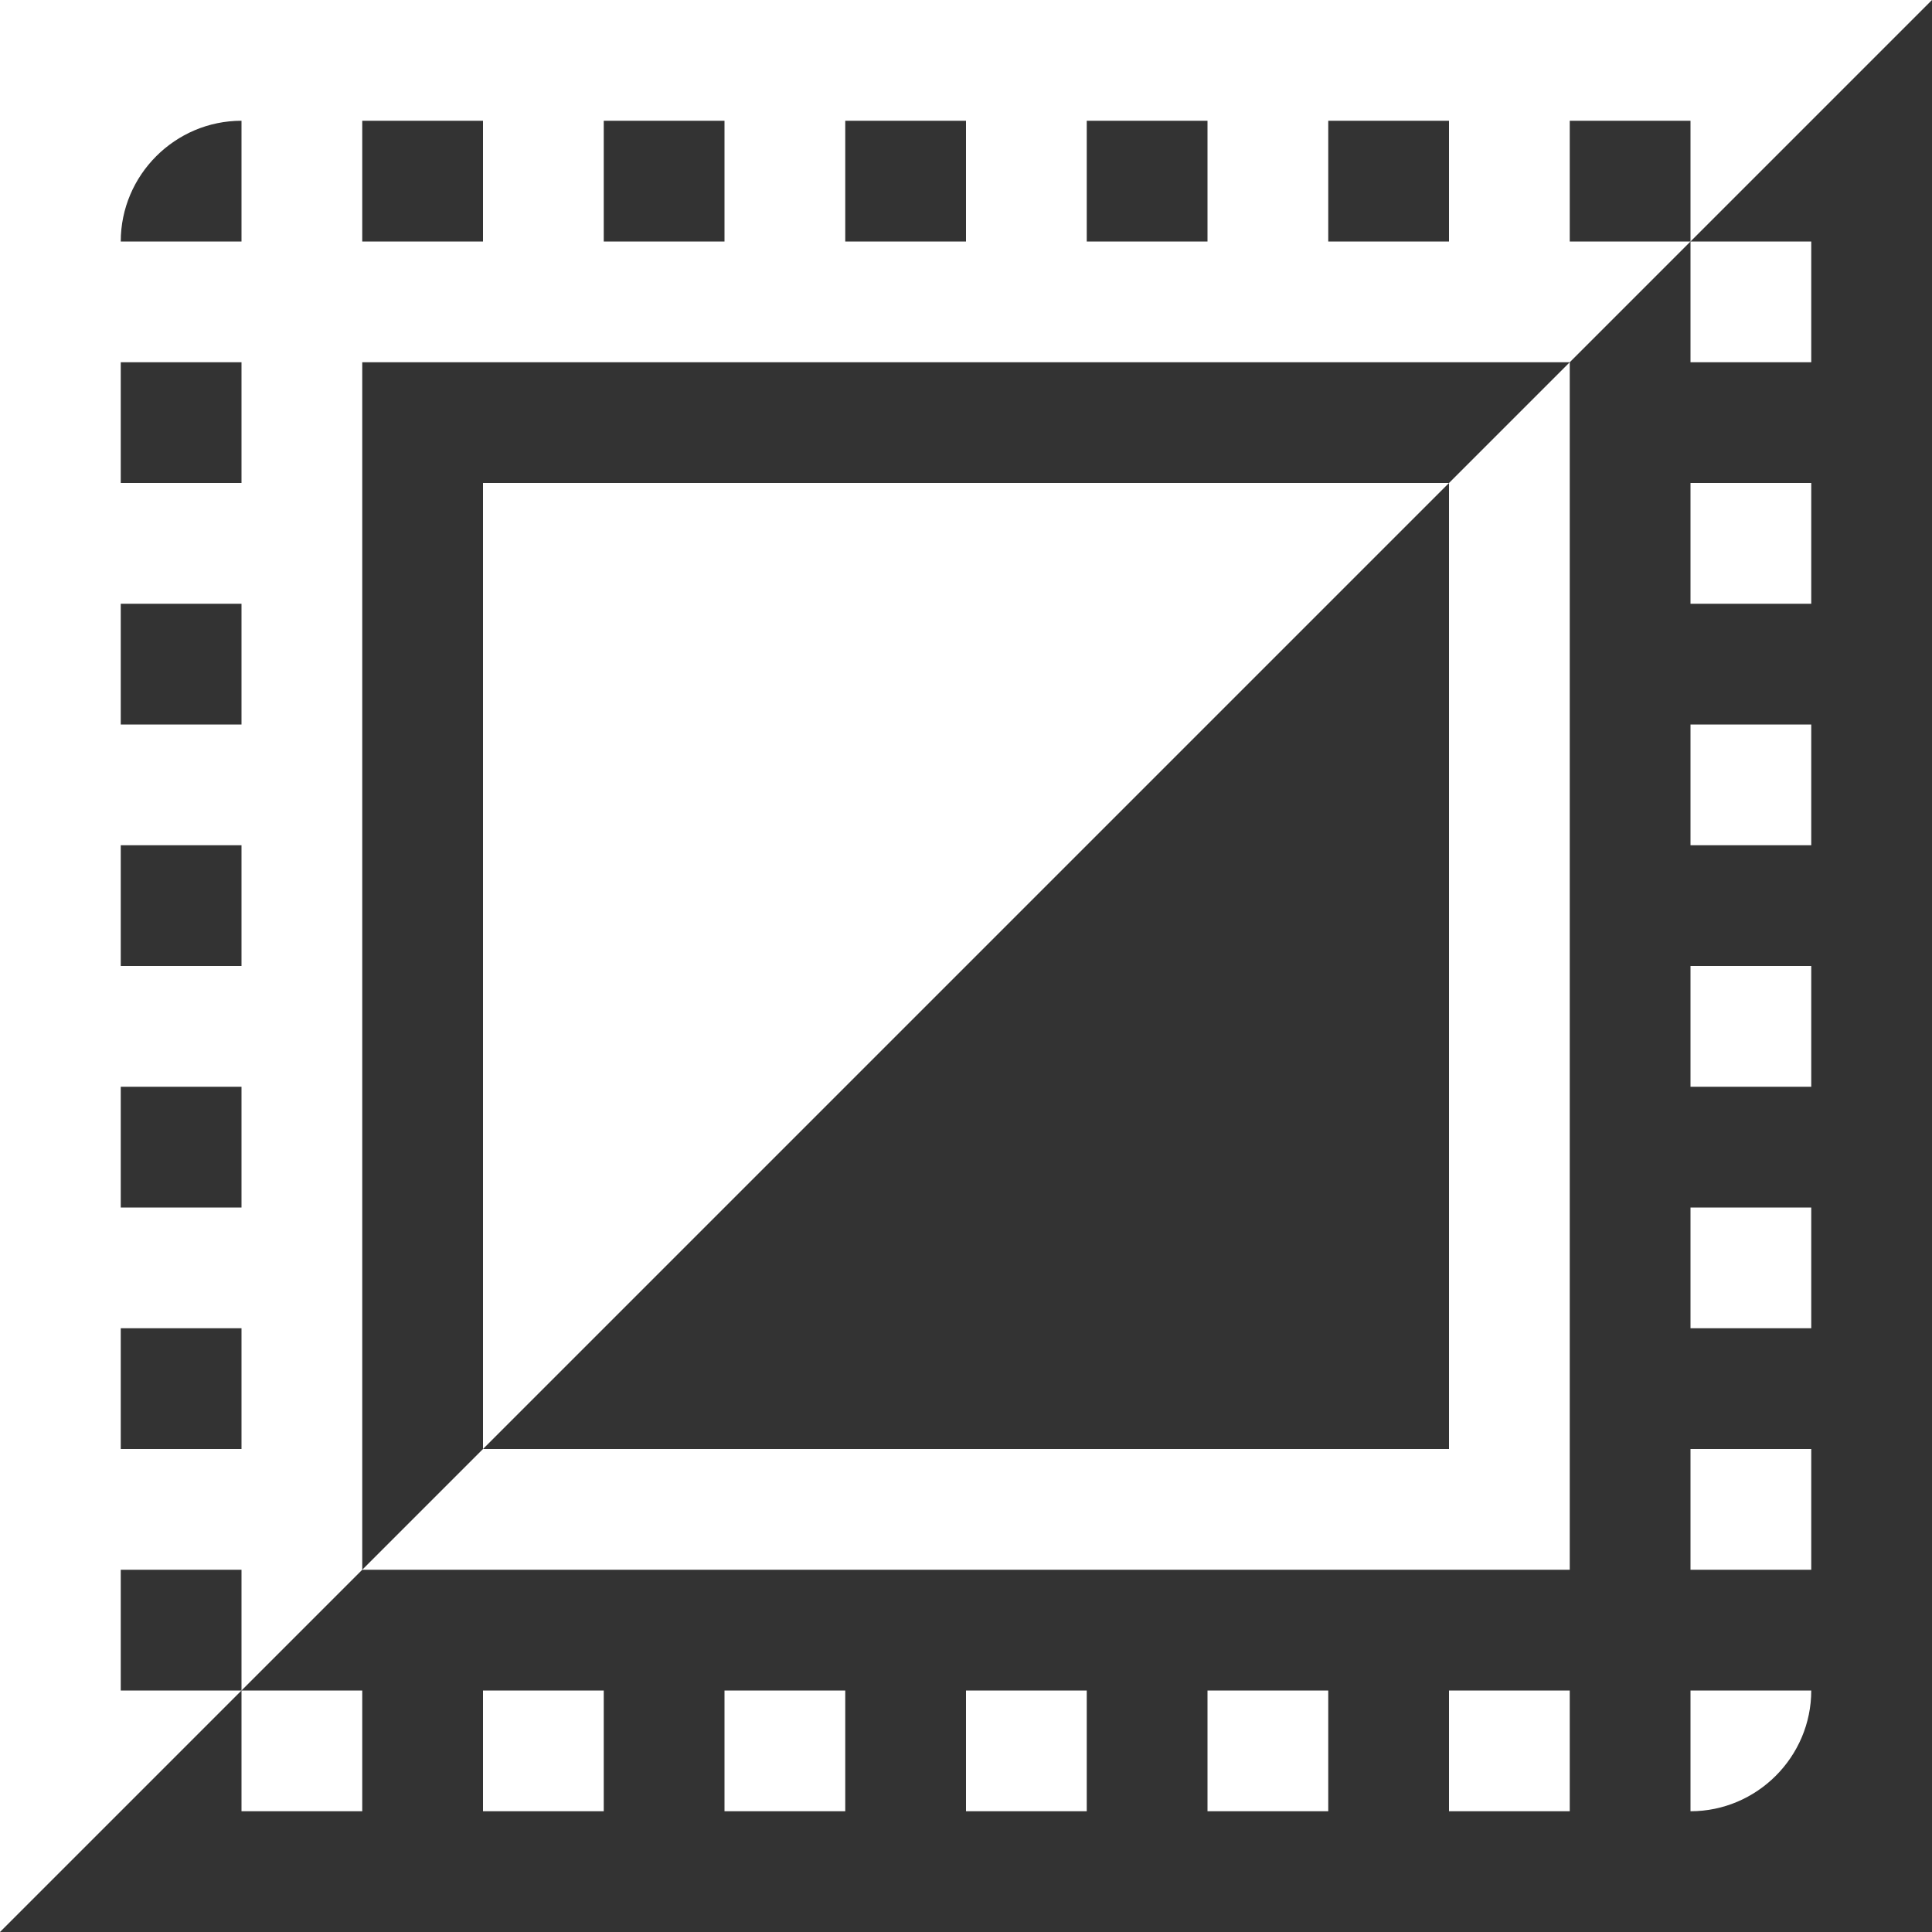 <?xml version="1.0" encoding="UTF-8" standalone="no"?>
<svg
   xmlns:dc="http://purl.org/dc/elements/1.1/"
   xmlns:cc="http://creativecommons.org/ns#"
   xmlns:rdf="http://www.w3.org/1999/02/22-rdf-syntax-ns#"
   xmlns:svg="http://www.w3.org/2000/svg"
   xmlns="http://www.w3.org/2000/svg"
   xmlns:sodipodi="http://sodipodi.sourceforge.net/DTD/sodipodi-0.dtd"
   xmlns:inkscape="http://www.inkscape.org/namespaces/inkscape"
   viewBox="0 0 16 16"
   version="1.1"
   id="svg5"
   sodipodi:docname="select_invert.svg"
   inkscape:version="0.92.4 (5da689c313, 2019-01-14)">
  <rect x="0" y="0" width="16" height="16" fill="#333333" stroke="none"/>
  <sodipodi:namedview
     pagecolor="#ffffff"
     bordercolor="#666666"
     borderopacity="1"
     objecttolerance="10"
     gridtolerance="10"
     guidetolerance="10"
     inkscape:pageopacity="0"
     inkscape:pageshadow="2"
     inkscape:window-width="1912"
     inkscape:window-height="2056"
     id="namedview7"
     showgrid="false"
     inkscape:zoom="41.7193"
     inkscape:cx="7.1731112"
     inkscape:cy="7.4288816"
     inkscape:window-x="3840"
     inkscape:window-y="0"
     inkscape:window-maximized="0"
     inkscape:current-layer="svg5"
     inkscape:snap-bbox="true"
     inkscape:bbox-nodes="true"
     inkscape:snap-page="true" />
  <defs
     id="defs3051">
    <style
       type="text/css"
       id="current-color-scheme">
      .ColorScheme-Text {
        color:#232629;
      }
      </style>
  </defs>
  <path
     style="fill:#ffffff;fill-opacity:1;stroke:none;stroke-width:16"
     d="M 0 0 L 0 16 L 2 14 L 1 14 L 1 13 L 2 13 L 2 14 L 3 13 L 3 12 L 3 4 L 3 3 L 4 3 L 12 3 L 13 3 L 14 2 L 13 2 L 13 1 L 14 1 L 14 2 L 16 0 L 0 0 z M 14 2 L 14 3 L 15 3 L 15 2 L 14 2 z M 13 3 L 12 4 L 12 12 L 4 12 L 3 13 L 13 13 L 13 12 L 13 4 L 13 3 z M 4 12 L 12 4 L 4 4 L 4 12 z M 2 14 L 2 15 L 3 15 L 3 14 L 2 14 z M 2 1 L 2 2 L 1 2 C 1 1.45 1.45 1 2 1 z M 3 1 L 4 1 L 4 2 L 3 2 L 3 1 z M 5 1 L 6 1 L 6 2 L 5 2 L 5 1 z M 7 1 L 8 1 L 8 2 L 7 2 L 7 1 z M 9 1 L 10 1 L 10 2 L 9 2 L 9 1 z M 11 1 L 12 1 L 12 2 L 11 2 L 11 1 z M 1 3 L 2 3 L 2 4 L 1 4 L 1 3 z M 14 4 L 14 5 L 15 5 L 15 4 L 14 4 z M 1 5 L 2 5 L 2 6 L 1 6 L 1 5 z M 14 6 L 14 7 L 15 7 L 15 6 L 14 6 z M 1 7 L 2 7 L 2 8 L 1 8 L 1 7 z M 14 8 L 14 9 L 15 9 L 15 8 L 14 8 z M 1 9 L 2 9 L 2 10 L 1 10 L 1 9 z M 14 10 L 14 11 L 15 11 L 15 10 L 14 10 z M 1 11 L 2 11 L 2 12 L 1 12 L 1 11 z M 14 12 L 14 13 L 15 13 L 15 12 L 14 12 z M 4 14 L 4 15 L 5 15 L 5 14 L 4 14 z M 6 14 L 6 15 L 7 15 L 7 14 L 6 14 z M 8 14 L 8 15 L 9 15 L 9 14 L 8 14 z M 10 14 L 10 15 L 11 15 L 11 14 L 10 14 z M 12 14 L 12 15 L 13 15 L 13 14 L 12 14 z M 14 14 L 14 15 C 14.55 15 15 14.55 15 14 L 14 14 z "
     id="path864" />
</svg>
